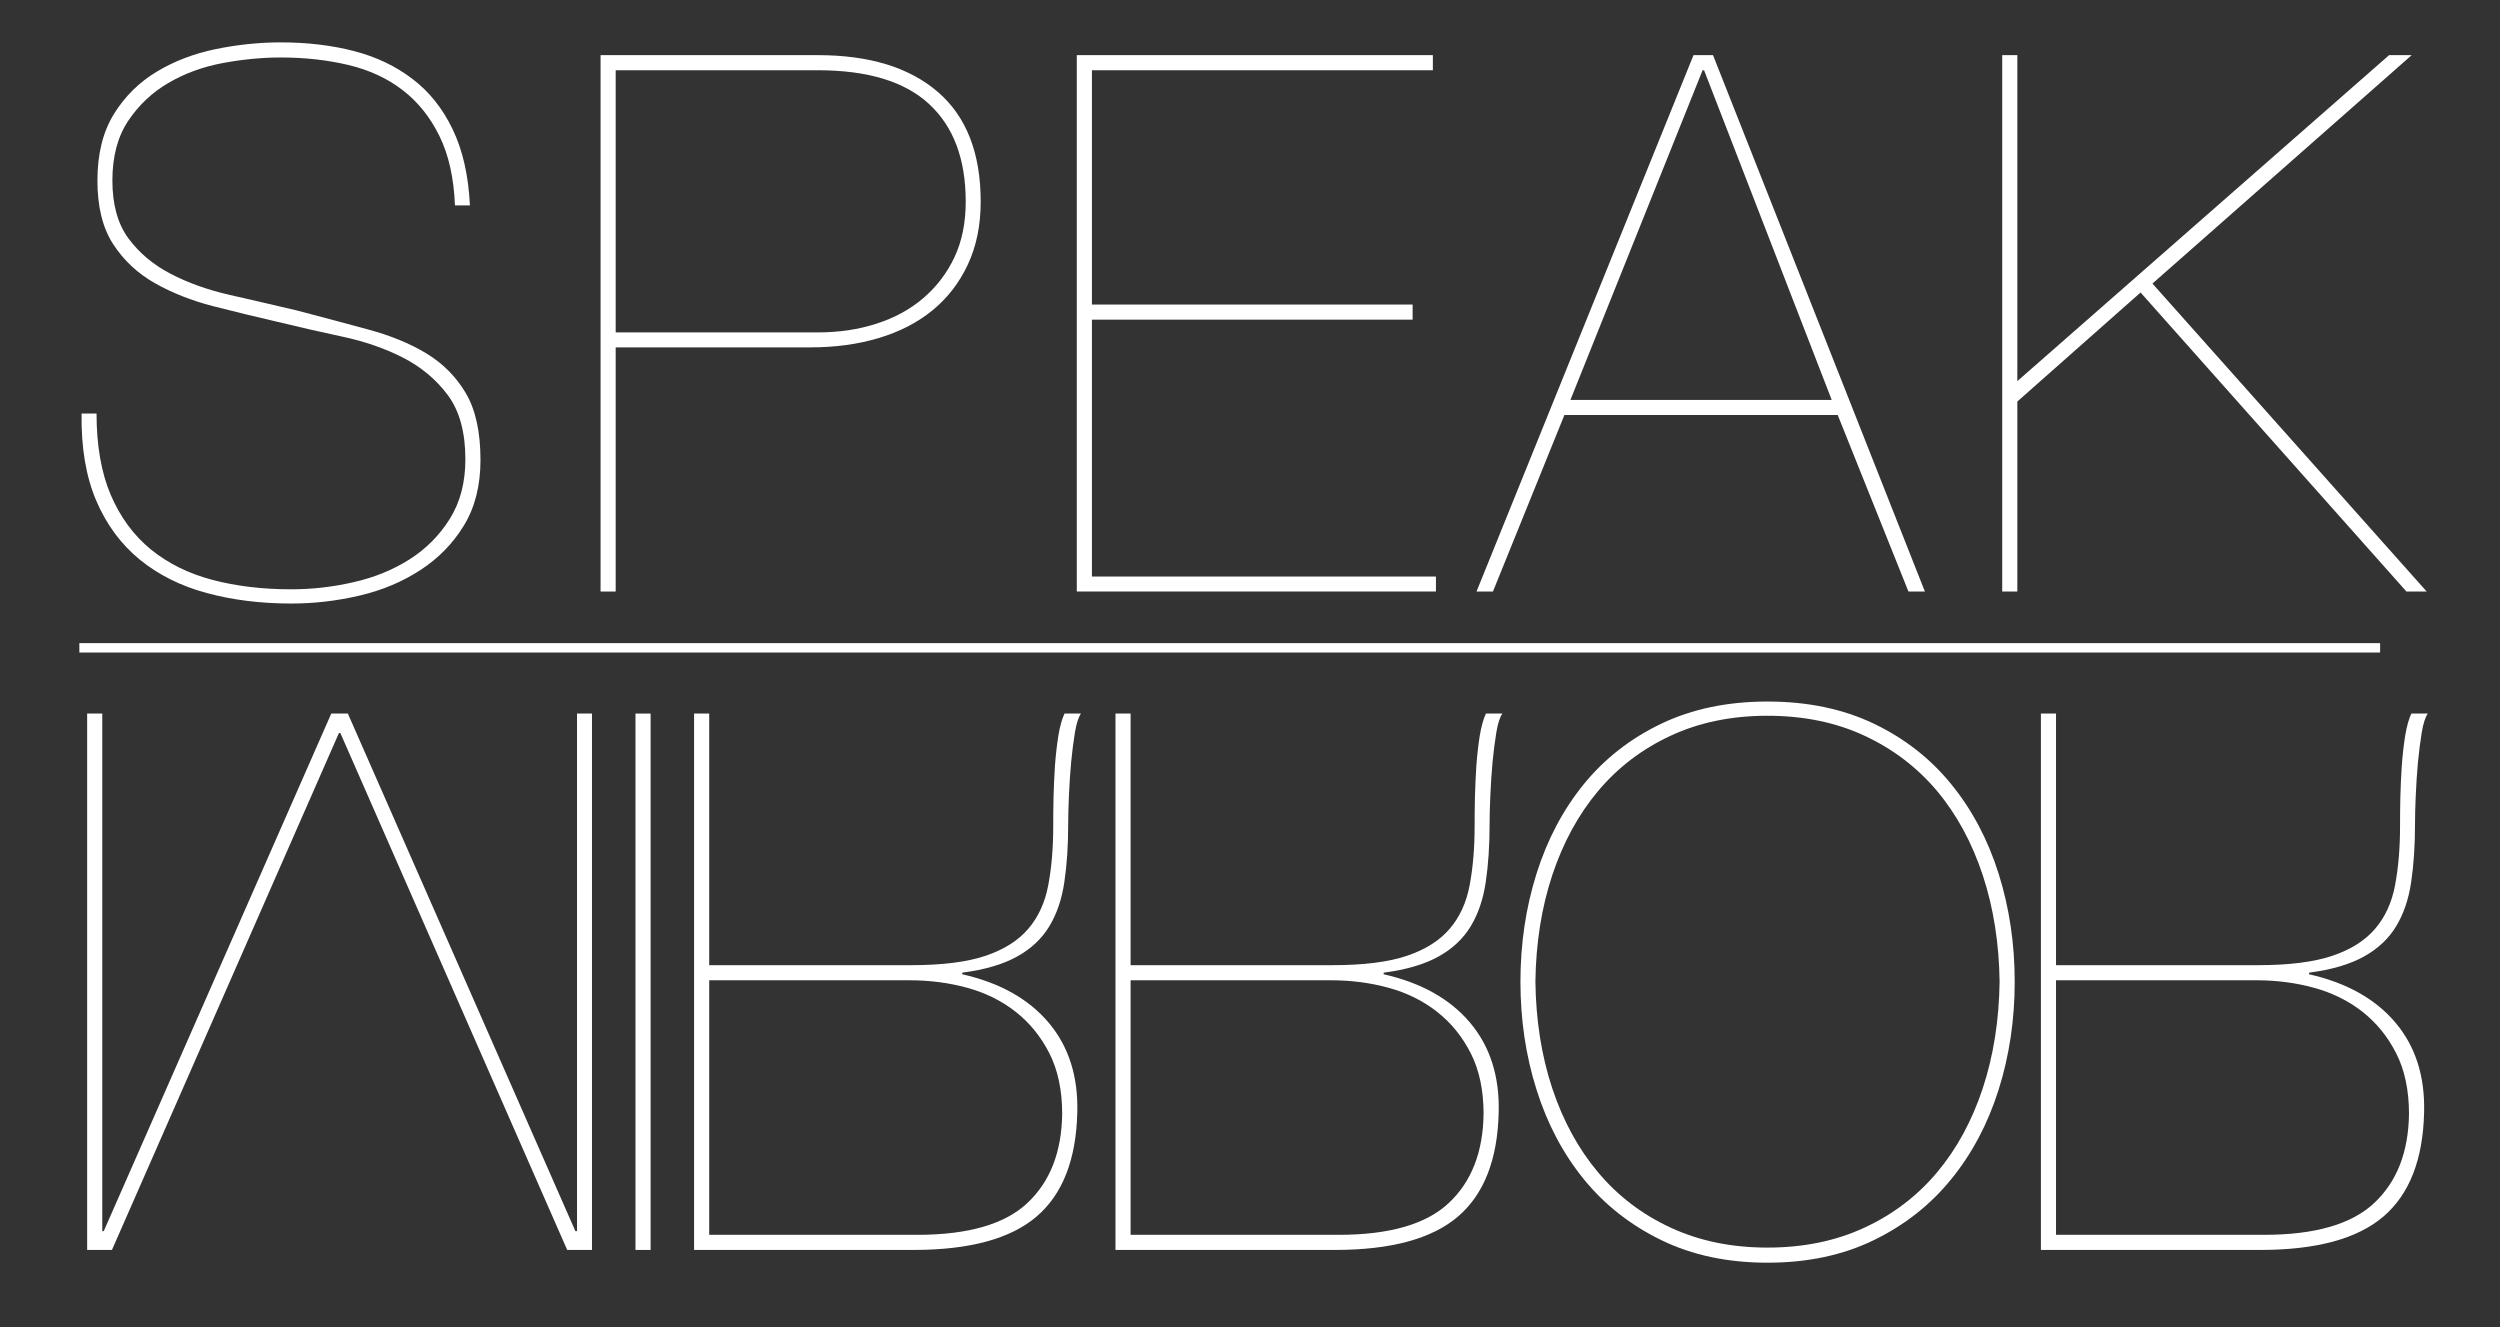 <?xml version="1.0" encoding="UTF-8"?>
<svg xmlns="http://www.w3.org/2000/svg" xmlns:xlink="http://www.w3.org/1999/xlink" width="266.258pt" height="141.352pt" viewBox="0 0 266.258 141.352" version="1.1">
<rect x="0" y="0" width="266.258" height="141.352" fill="#333333" stroke="none"/>
<defs>
<g>
<symbol overflow="visible" id="glyph0-0">
<path style="stroke:none;" d="M 35.359 0.641 L 4.641 0.641 L 4.641 40.312 L 35.359 40.312 Z M 4 40.953 L 4 0 L 36 0 L 36 40.953 Z M 4 40.953 "/>
</symbol>
<symbol overflow="visible" id="glyph0-1">
<path style="stroke:none;" d="M 55.438 57.125 L 31.281 2.078 L 31.125 2.078 L 6.953 57.125 L 4.312 57.125 L 4.312 0 L 5.922 0 L 5.922 55.125 L 6.078 55.125 L 30.312 0 L 32.078 0 L 56.312 55.125 L 56.484 55.125 L 56.484 0 L 58.078 0 L 58.078 57.125 Z M 55.438 57.125 "/>
</symbol>
<symbol overflow="visible" id="glyph0-2">
<path style="stroke:none;" d="M 4.312 57.125 L 4.312 0 L 5.922 0 L 5.922 57.125 Z M 4.312 57.125 "/>
</symbol>
<symbol overflow="visible" id="glyph0-3">
<path style="stroke:none;" d="M 5.922 0 L 5.922 26.797 L 27.438 26.797 C 30.75 26.797 33.391 26.461 35.359 25.797 C 37.328 25.129 38.844 24.172 39.906 22.922 C 40.977 21.672 41.688 20.125 42.031 18.281 C 42.383 16.438 42.562 14.344 42.562 12 C 42.562 11.094 42.57 10.066 42.594 8.922 C 42.625 7.773 42.676 6.641 42.75 5.516 C 42.832 4.398 42.953 3.348 43.109 2.359 C 43.273 1.367 43.492 0.582 43.766 0 L 45.516 0 C 45.254 0.375 45.039 1.039 44.875 2 C 44.719 2.957 44.582 4.02 44.469 5.188 C 44.363 6.363 44.285 7.551 44.234 8.75 C 44.18 9.957 44.156 10.961 44.156 11.766 C 44.156 14.055 44.02 16.109 43.75 17.922 C 43.488 19.734 42.957 21.305 42.156 22.641 C 41.352 23.973 40.207 25.051 38.719 25.875 C 37.227 26.707 35.281 27.281 32.875 27.594 L 32.875 27.766 C 36.875 28.672 39.941 30.391 42.078 32.922 C 44.211 35.453 45.227 38.641 45.125 42.484 C 45.008 47.492 43.566 51.188 40.797 53.562 C 38.023 55.938 33.656 57.125 27.688 57.125 L 4.312 57.125 L 4.312 0 Z M 5.922 28.406 L 5.922 55.516 L 28.078 55.516 C 33.516 55.516 37.43 54.379 39.828 52.109 C 42.234 49.848 43.461 46.691 43.516 42.641 C 43.516 40.129 43.062 37.977 42.156 36.188 C 41.25 34.406 40.047 32.926 38.547 31.75 C 37.055 30.582 35.336 29.734 33.391 29.203 C 31.453 28.672 29.414 28.406 27.281 28.406 Z M 5.922 28.406 "/>
</symbol>
<symbol overflow="visible" id="glyph0-4">
<path style="stroke:none;" d="M 2.562 28.562 C 2.562 32.613 3.133 36.453 4.281 40.078 C 5.426 43.703 7.102 46.875 9.312 49.594 C 11.531 52.32 14.281 54.484 17.562 56.078 C 20.844 57.68 24.613 58.484 28.875 58.484 C 33.145 58.484 36.922 57.68 40.203 56.078 C 43.484 54.484 46.227 52.32 48.438 49.594 C 50.656 46.875 52.336 43.703 53.484 40.078 C 54.629 36.453 55.203 32.613 55.203 28.562 C 55.203 24.508 54.629 20.664 53.484 17.031 C 52.336 13.406 50.656 10.234 48.438 7.516 C 46.227 4.797 43.484 2.648 40.203 1.078 C 36.922 -0.492 33.145 -1.281 28.875 -1.281 C 24.613 -1.281 20.844 -0.492 17.562 1.078 C 14.281 2.648 11.531 4.797 9.312 7.516 C 7.102 10.234 5.426 13.406 4.281 17.031 C 3.133 20.664 2.562 24.508 2.562 28.562 Z M 4.156 28.562 C 4.207 24.457 4.805 20.672 5.953 17.203 C 7.109 13.734 8.738 10.742 10.844 8.234 C 12.945 5.734 15.52 3.773 18.562 2.359 C 21.602 0.941 25.039 0.234 28.875 0.234 C 32.719 0.234 36.16 0.941 39.203 2.359 C 42.242 3.773 44.816 5.734 46.922 8.234 C 49.023 10.742 50.648 13.734 51.797 17.203 C 52.941 20.672 53.539 24.457 53.594 28.562 C 53.539 32.664 52.941 36.453 51.797 39.922 C 50.648 43.391 49.023 46.375 46.922 48.875 C 44.816 51.383 42.242 53.344 39.203 54.75 C 36.16 56.164 32.719 56.875 28.875 56.875 C 25.039 56.875 21.602 56.164 18.562 54.75 C 15.52 53.344 12.945 51.383 10.844 48.875 C 8.738 46.375 7.109 43.391 5.953 39.922 C 4.805 36.453 4.207 32.664 4.156 28.562 Z M 4.156 28.562 "/>
</symbol>
<symbol overflow="visible" id="glyph1-0">
<path style="stroke:none;" d="M 35.359 -0.641 L 4.641 -0.641 L 4.641 -40.312 L 35.359 -40.312 Z M 4 -40.953 L 4 0 L 36 0 L 36 -40.953 Z M 4 -40.953 "/>
</symbol>
<symbol overflow="visible" id="glyph1-1">
<path style="stroke:none;" d="M 42.484 -41.125 L 44.078 -41.125 C 43.922 -44.32 43.305 -47.023 42.234 -49.234 C 41.172 -51.453 39.742 -53.238 37.953 -54.594 C 36.172 -55.957 34.094 -56.945 31.719 -57.562 C 29.344 -58.176 26.742 -58.484 23.922 -58.484 C 21.629 -58.484 19.32 -58.242 17 -57.766 C 14.676 -57.285 12.582 -56.484 10.719 -55.359 C 8.852 -54.242 7.332 -52.738 6.156 -50.844 C 4.988 -48.945 4.406 -46.586 4.406 -43.766 C 4.406 -40.984 4.961 -38.727 6.078 -37 C 7.203 -35.27 8.68 -33.883 10.516 -32.844 C 12.359 -31.801 14.426 -30.984 16.719 -30.391 C 19.008 -29.805 21.301 -29.25 23.594 -28.719 C 25.781 -28.188 28.062 -27.664 30.438 -27.156 C 32.812 -26.656 34.973 -25.91 36.922 -24.922 C 38.867 -23.93 40.469 -22.598 41.719 -20.922 C 42.969 -19.242 43.594 -16.961 43.594 -14.078 C 43.594 -11.629 43.047 -9.523 41.953 -7.766 C 40.859 -6.004 39.43 -4.562 37.672 -3.438 C 35.922 -2.32 33.938 -1.508 31.719 -1 C 29.508 -0.488 27.285 -0.234 25.047 -0.234 C 22.004 -0.234 19.211 -0.566 16.672 -1.234 C 14.141 -1.898 11.953 -2.977 10.109 -4.469 C 8.273 -5.969 6.848 -7.906 5.828 -10.281 C 4.816 -12.656 4.312 -15.547 4.312 -18.953 L 2.719 -18.953 C 2.664 -15.328 3.188 -12.234 4.281 -9.672 C 5.375 -7.117 6.922 -5.023 8.922 -3.391 C 10.922 -1.766 13.289 -0.582 16.031 0.156 C 18.781 0.906 21.785 1.281 25.047 1.281 C 27.492 1.281 29.914 1 32.312 0.438 C 34.719 -0.125 36.879 -1.031 38.797 -2.281 C 40.723 -3.531 42.27 -5.113 43.438 -7.031 C 44.613 -8.957 45.203 -11.281 45.203 -14 C 45.203 -16.988 44.68 -19.363 43.641 -21.125 C 42.598 -22.883 41.195 -24.297 39.438 -25.359 C 37.676 -26.422 35.609 -27.27 33.234 -27.906 C 30.867 -28.551 28.352 -29.223 25.688 -29.922 C 23.227 -30.504 20.82 -31.062 18.469 -31.594 C 16.125 -32.133 14.031 -32.883 12.188 -33.844 C 10.352 -34.801 8.863 -36.051 7.719 -37.594 C 6.57 -39.145 6 -41.203 6 -43.766 C 6 -46.316 6.555 -48.43 7.672 -50.109 C 8.797 -51.797 10.223 -53.145 11.953 -54.156 C 13.691 -55.176 15.625 -55.883 17.75 -56.281 C 19.883 -56.676 21.941 -56.875 23.922 -56.875 C 26.484 -56.875 28.883 -56.609 31.125 -56.078 C 33.363 -55.547 35.297 -54.648 36.922 -53.391 C 38.547 -52.141 39.848 -50.516 40.828 -48.516 C 41.816 -46.516 42.367 -44.051 42.484 -41.125 Z M 42.484 -41.125 "/>
</symbol>
<symbol overflow="visible" id="glyph1-2">
<path style="stroke:none;" d="M 5.922 0 L 5.922 -26 L 26.641 -26 C 29.305 -26 31.742 -26.332 33.953 -27 C 36.172 -27.664 38.078 -28.648 39.672 -29.953 C 41.273 -31.266 42.531 -32.895 43.438 -34.844 C 44.344 -36.789 44.797 -39.016 44.797 -41.516 C 44.797 -46.691 43.273 -50.586 40.234 -53.203 C 37.203 -55.816 32.938 -57.125 27.438 -57.125 L 4.312 -57.125 L 4.312 0 Z M 5.922 -27.594 L 5.922 -55.516 L 27.438 -55.516 C 32.77 -55.516 36.727 -54.312 39.312 -51.906 C 41.906 -49.508 43.203 -46.047 43.203 -41.516 C 43.203 -39.273 42.801 -37.301 42 -35.594 C 41.195 -33.895 40.086 -32.441 38.672 -31.234 C 37.266 -30.035 35.598 -29.129 33.672 -28.516 C 31.754 -27.898 29.676 -27.594 27.438 -27.594 Z M 5.922 -27.594 "/>
</symbol>
<symbol overflow="visible" id="glyph1-3">
<path style="stroke:none;" d="M 5.922 -1.594 L 5.922 -28.953 L 40.078 -28.953 L 40.078 -30.562 L 5.922 -30.562 L 5.922 -55.516 L 42.234 -55.516 L 42.234 -57.125 L 4.312 -57.125 L 4.312 0 L 42.562 0 L 42.562 -1.594 Z M 5.922 -1.594 "/>
</symbol>
<symbol overflow="visible" id="glyph1-4">
<path style="stroke:none;" d="M 8.484 -18.797 L 37.594 -18.797 L 45.125 0 L 46.875 0 L 24.312 -57.125 L 22.234 -57.125 L -0.875 0 L 0.875 0 Z M 36.953 -20.406 L 9.125 -20.406 L 23.203 -55.516 L 23.359 -55.516 Z M 36.953 -20.406 "/>
</symbol>
<symbol overflow="visible" id="glyph1-5">
<path style="stroke:none;" d="M 5.922 -20.234 L 19.047 -31.844 L 47.359 0 L 49.516 0 L 20.312 -32.797 L 47.922 -57.125 L 45.516 -57.125 L 5.922 -22.406 L 5.922 -57.125 L 4.312 -57.125 L 4.312 0 L 5.922 0 Z M 5.922 -20.234 "/>
</symbol>
</g>
<clipPath id="clip1">
  <path d="M 0 0 L 266.258 0 L 266.258 141.352 L 0 141.352 Z M 0 0 "/>
</clipPath>
<clipPath id="clip2">
  <path d="M 7.453 68 L 254 68 L 254 70 L 7.453 70 Z M 7.453 68 "/>
</clipPath>
</defs>
<g id="surface1">
<g clip-path="url(#clip1)" clip-rule="nonzero">
<rect x="0" y="0" width="266.258" height="141.352" style="fill:rgb(100%,100%,100%);fill-opacity:0;stroke:none;"/>
</g>
<g style="fill:rgb(100%,100%,100%);fill-opacity:1;">
  <use xlink:href="#glyph0-1" x="4.97" y="75.997"/>
  <use xlink:href="#glyph0-2" x="63.37" y="75.997"/>
  <use xlink:href="#glyph0-3" x="69.61" y="75.997"/>
  <use xlink:href="#glyph0-3" x="114.49" y="75.997"/>
  <use xlink:href="#glyph0-4" x="159.37" y="75.997"/>
  <use xlink:href="#glyph0-3" x="213.05" y="75.997"/>
</g>
<g clip-path="url(#clip2)" clip-rule="nonzero">
<path style="fill:none;stroke-width:1;stroke-linecap:butt;stroke-linejoin:miter;stroke:rgb(100%,100%,100%);stroke-opacity:1;stroke-miterlimit:4;" d="M 0 -0.001 L 245.036 -0.001 " transform="matrix(1,0,0,1,8.453,68.997)"/>
</g>
<g style="fill:rgb(100%,100%,100%);fill-opacity:1;">
  <use xlink:href="#glyph1-1" x="5.97" y="62.997"/>
  <use xlink:href="#glyph1-2" x="59.65" y="62.997"/>
  <use xlink:href="#glyph1-3" x="110.37" y="62.997"/>
  <use xlink:href="#glyph1-4" x="158.13" y="62.997"/>
  <use xlink:href="#glyph1-5" x="208.93" y="62.997"/>
</g>
</g>
</svg>
